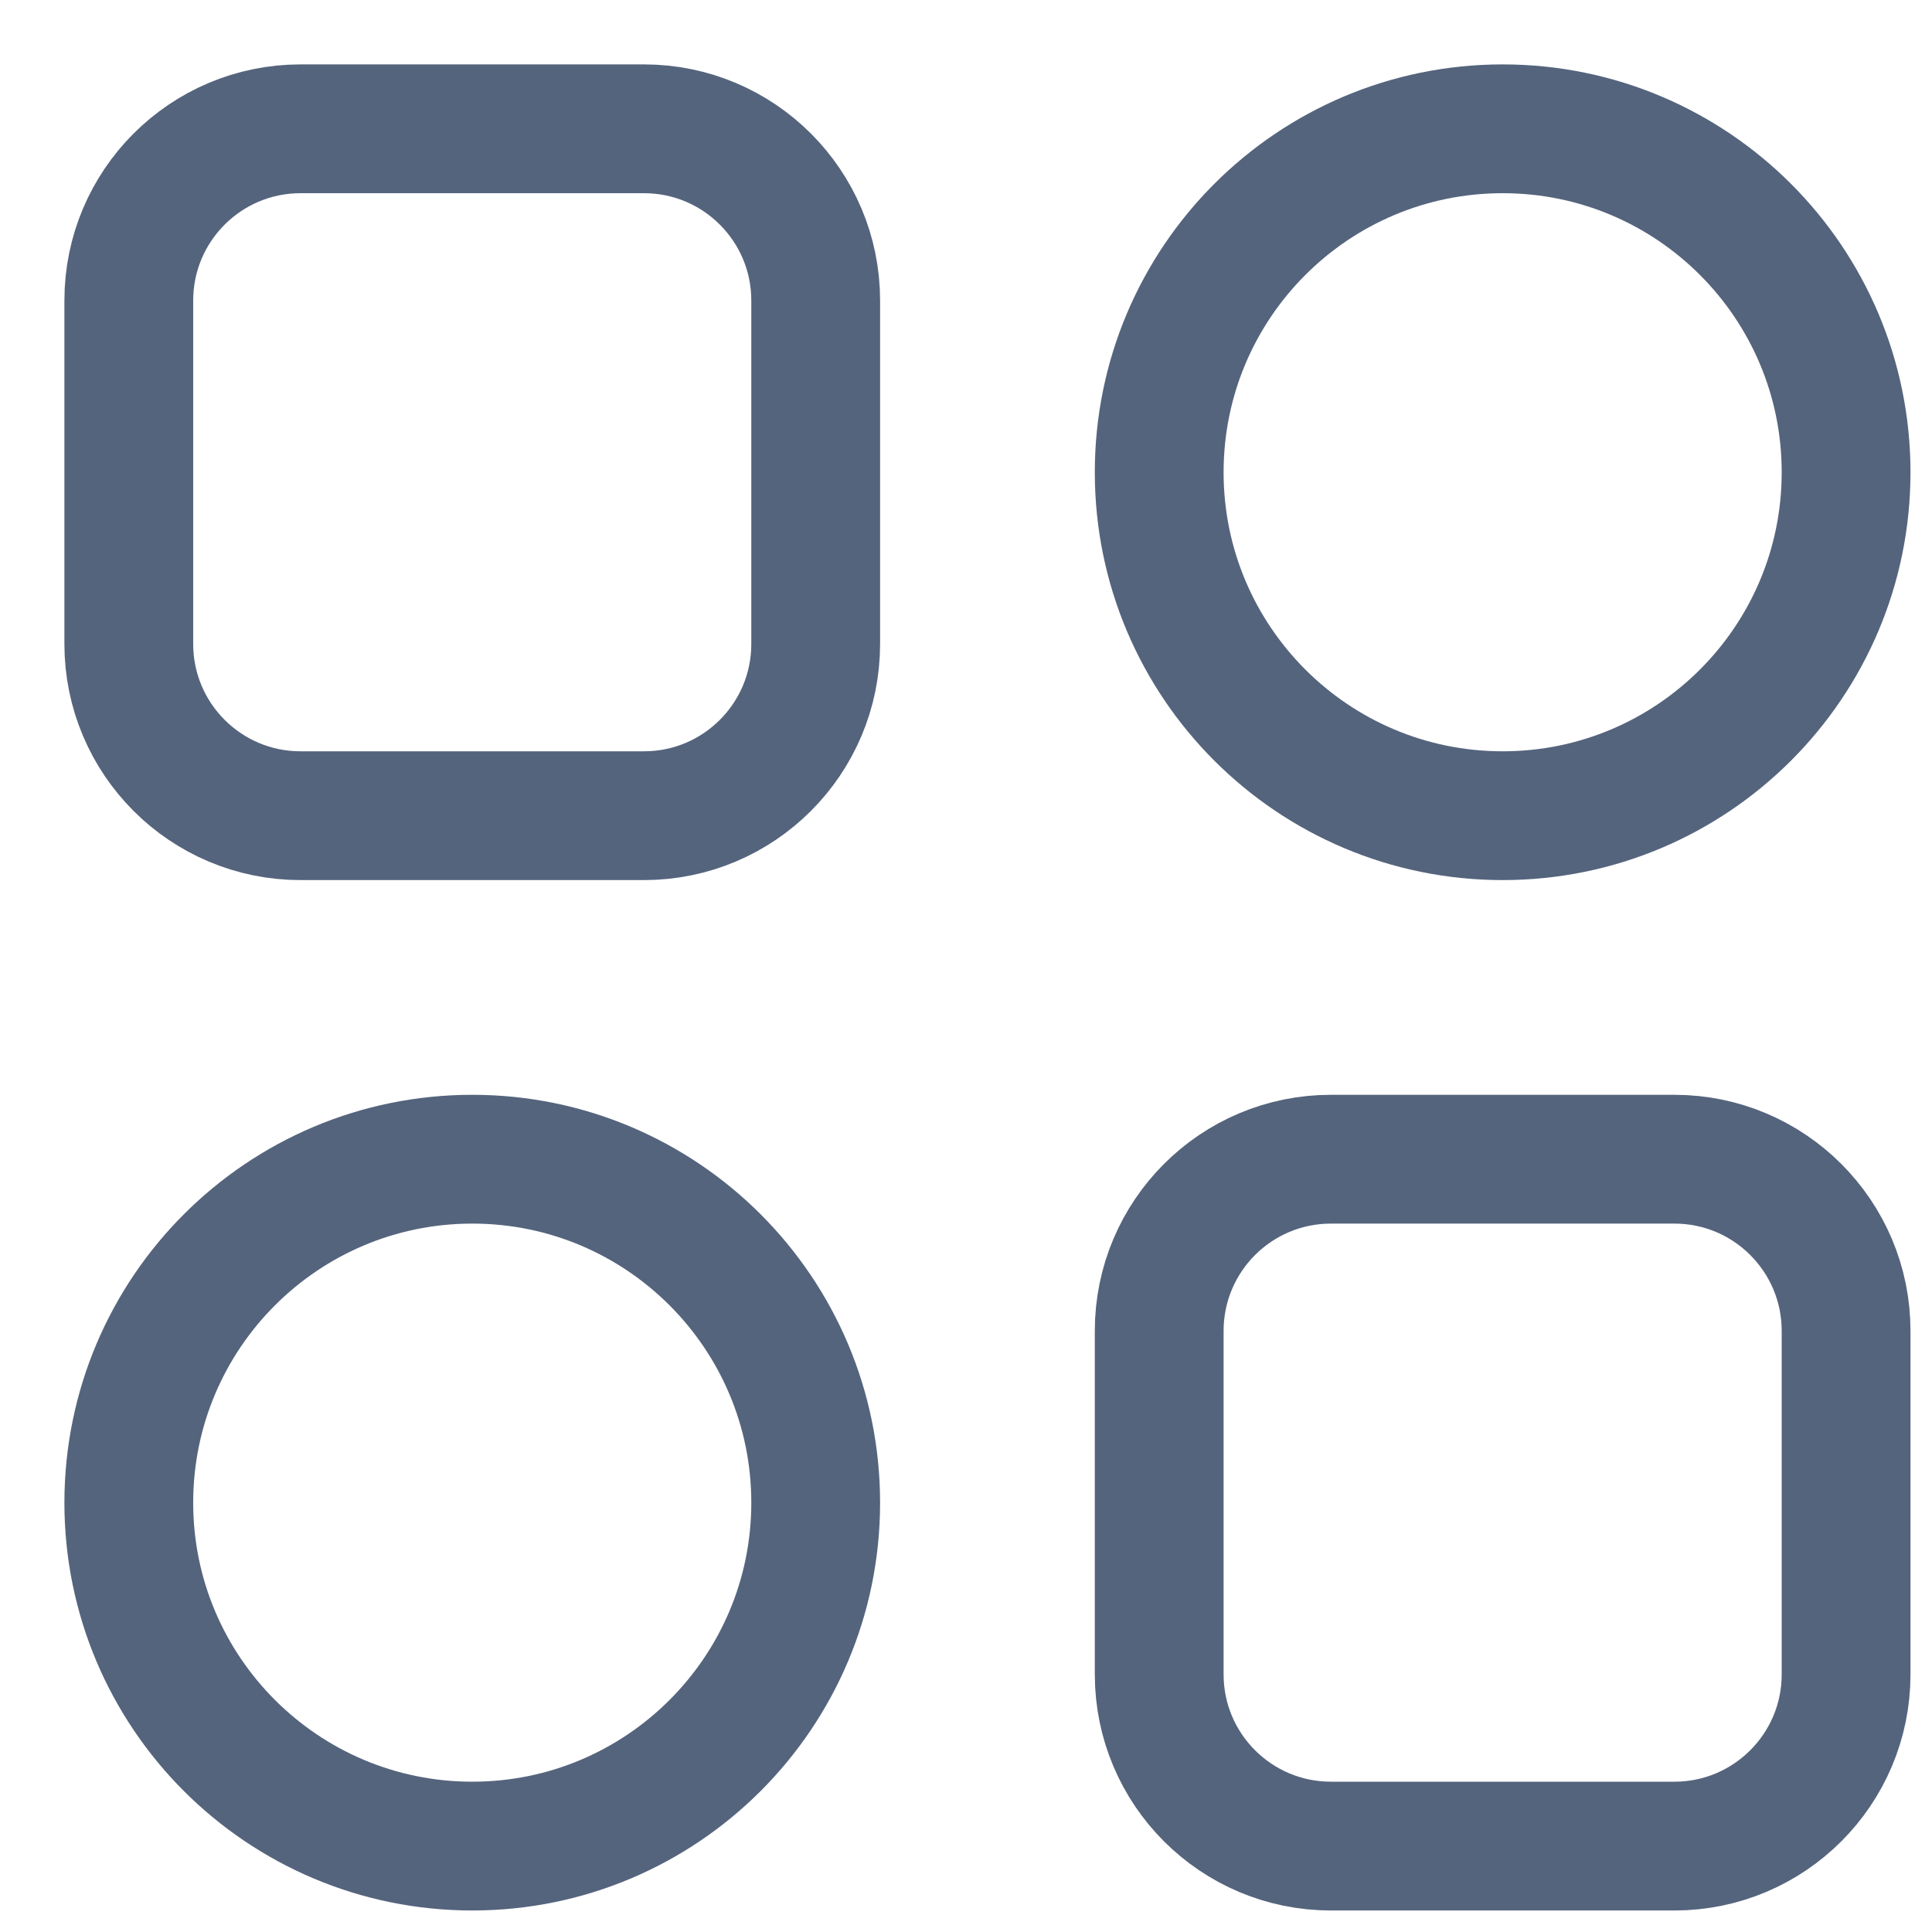 <svg width="15" height="15" viewBox="0 0 15 15" fill="none" xmlns="http://www.w3.org/2000/svg">
<path d="M1 2.333C1 1.597 1.597 1 2.333 1H5C5.736 1 6.333 1.597 6.333 2.333V5C6.333 5.736 5.736 6.333 5 6.333H2.333C1.597 6.333 1 5.736 1 5V2.333Z" stroke="#55647D"/>
<path d="M14.333 3.667C14.333 5.139 13.139 6.333 11.667 6.333C10.194 6.333 9 5.139 9 3.667C9 2.194 10.194 1 11.667 1C13.139 1 14.333 2.194 14.333 3.667Z" stroke="#55647D"/>
<path d="M6.333 11.667C6.333 13.139 5.139 14.333 3.667 14.333C2.194 14.333 1 13.139 1 11.667C1 10.194 2.194 9 3.667 9C5.139 9 6.333 10.194 6.333 11.667Z" stroke="#55647D"/>
<path d="M9 10.333C9 9.597 9.597 9 10.333 9H13C13.736 9 14.333 9.597 14.333 10.333V13C14.333 13.736 13.736 14.333 13 14.333H10.333C9.597 14.333 9 13.736 9 13V10.333Z" stroke="#55647D"/>
</svg>
